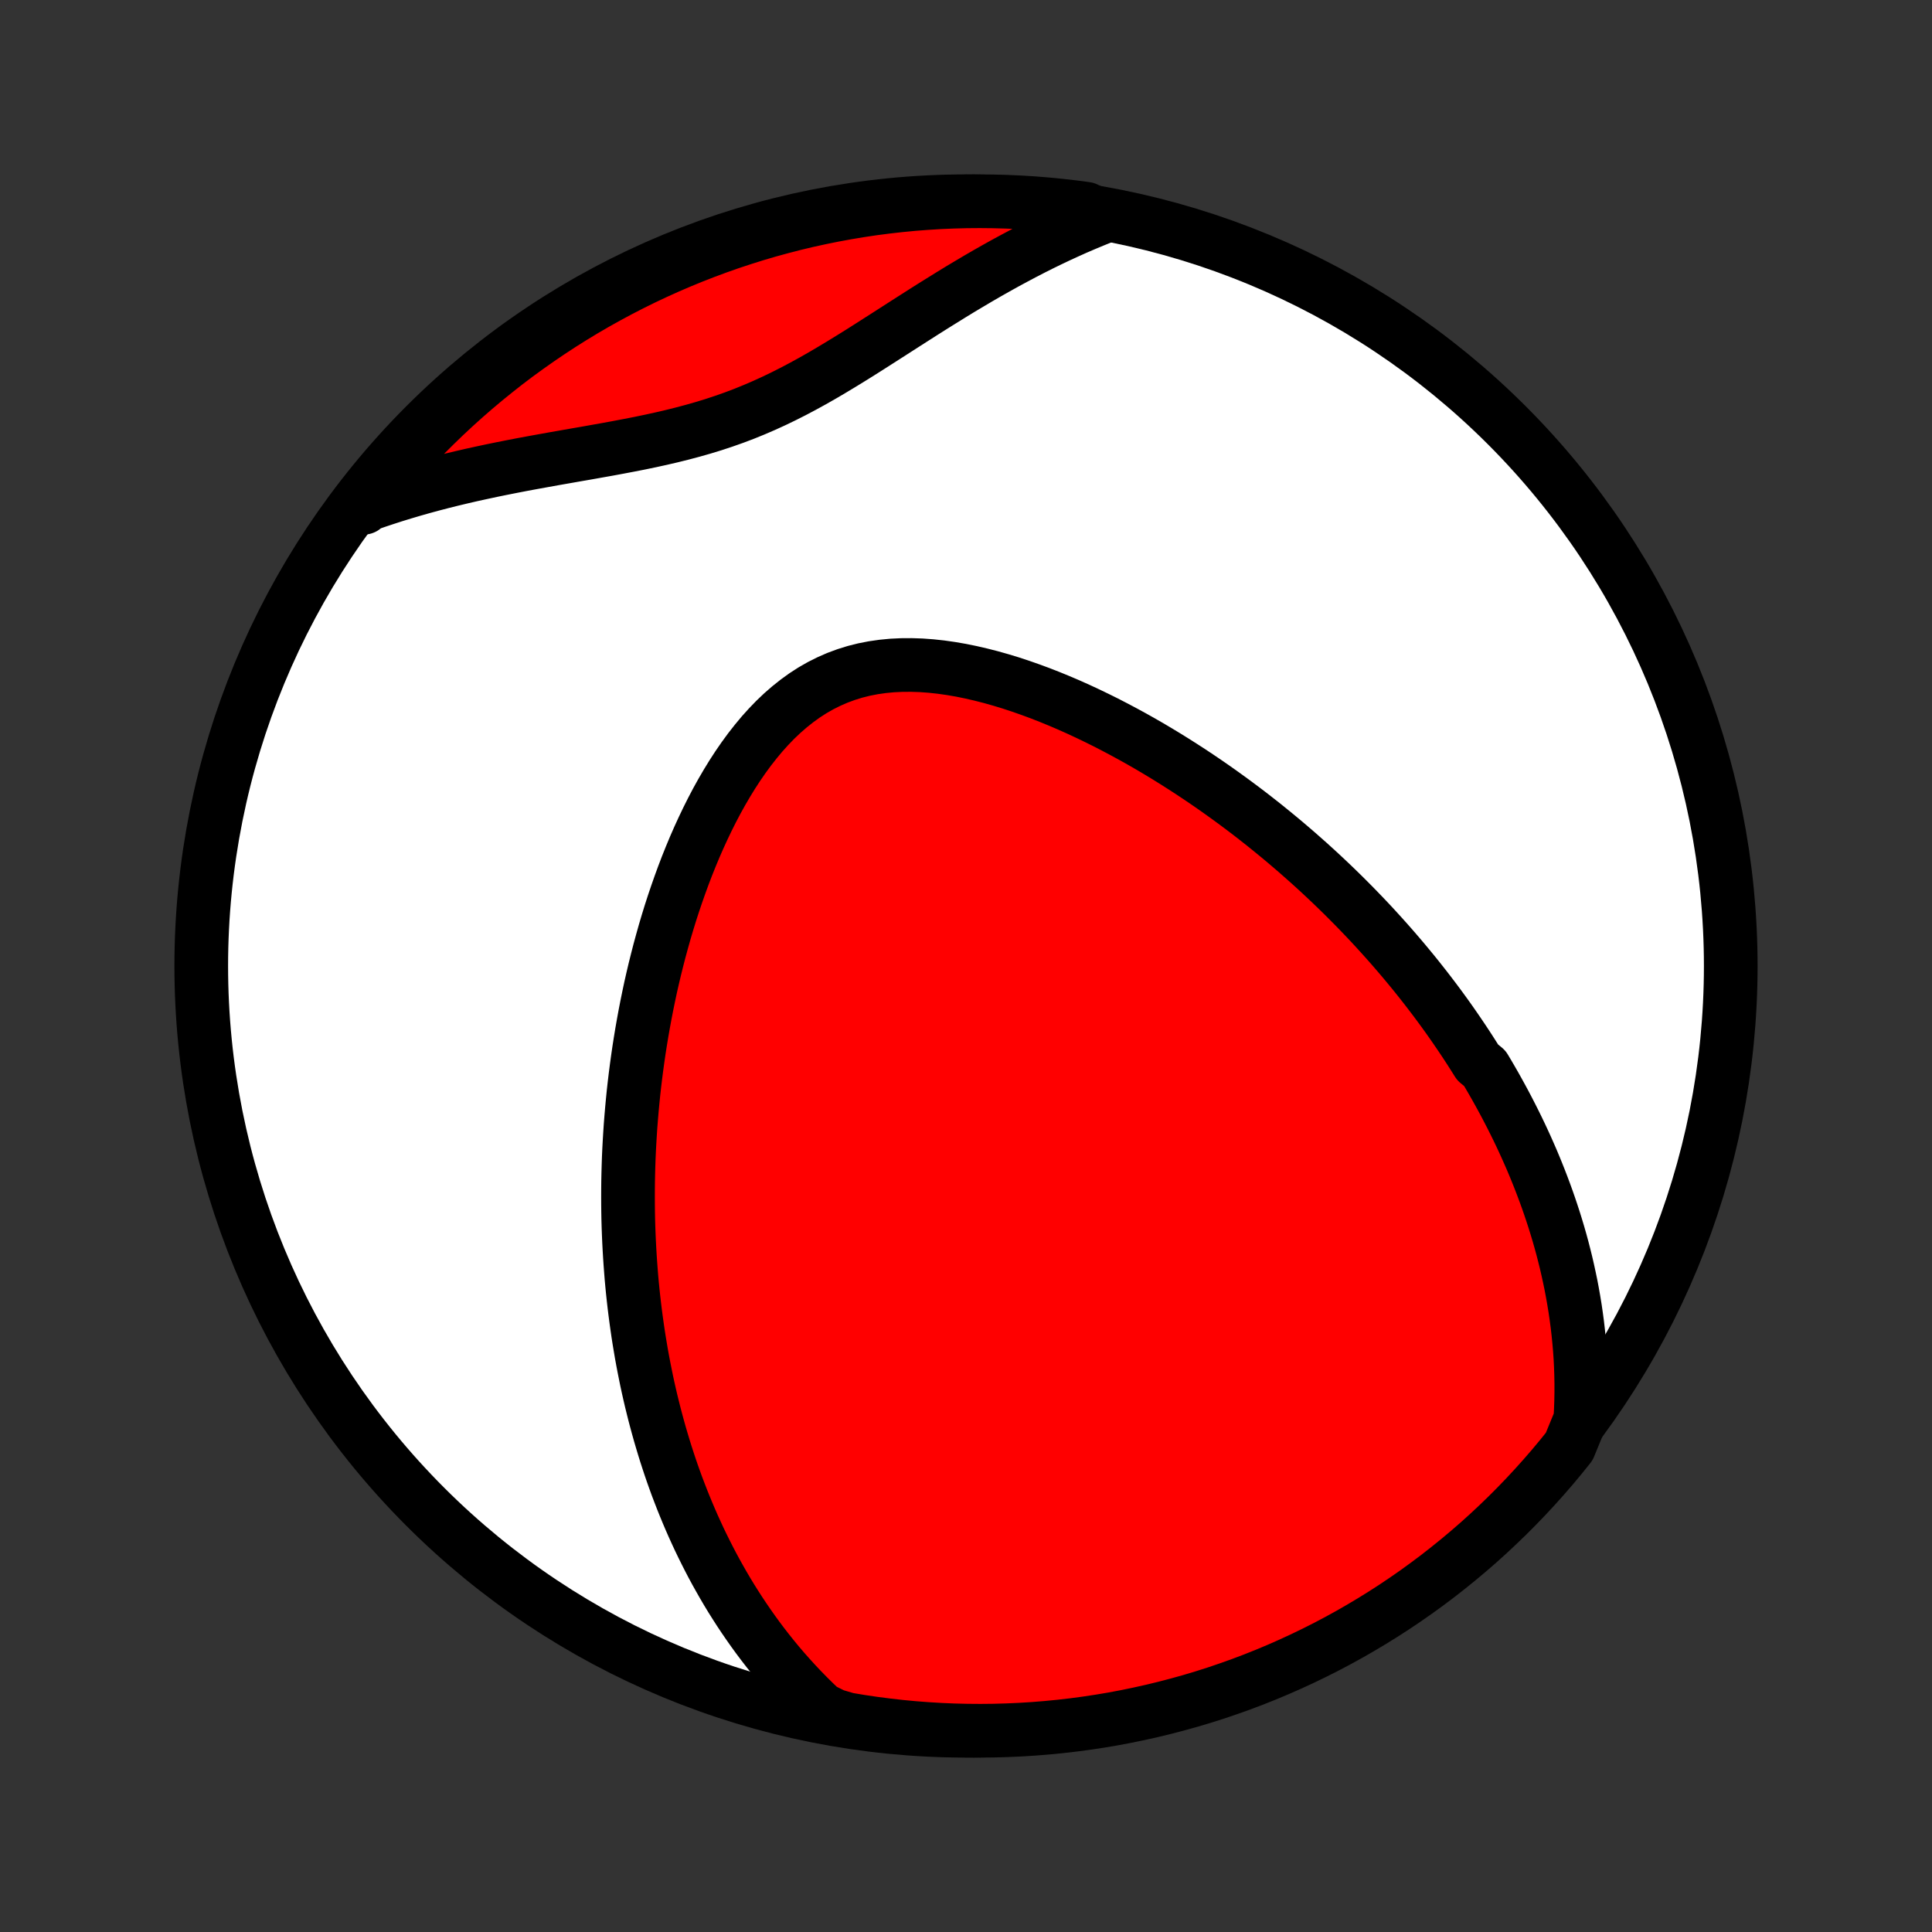 <?xml version="1.0" encoding="utf-8" standalone="no"?>
<!DOCTYPE svg PUBLIC "-//W3C//DTD SVG 1.1//EN"
  "http://www.w3.org/Graphics/SVG/1.1/DTD/svg11.dtd">
<!-- Created with matplotlib (http://matplotlib.org/) -->
<svg height="72pt" version="1.1" viewBox="0 0 72 72" width="72pt" xmlns="http://www.w3.org/2000/svg" xmlns:xlink="http://www.w3.org/1999/xlink">
 <rect x="0" y="0" width="72" height="72" fill="#333333" stroke="none"/>
 <defs>
  <style type="text/css">
*{stroke-linecap:butt;stroke-linejoin:round;}
  </style>
 </defs>
 <g id="figure_1">
  <g id="patch_1">
   <path d="
M0 72
L72 72
L72 0
L0 0
z
" style="fill:none;"/>
  </g>
  <g id="axes_1">
   <g id="PatchCollection_1">
    <defs>
     <path d="
M36 -7.5
C43.558 -7.5 50.808 -10.503 56.153 -15.848
C61.497 -21.192 64.5 -28.442 64.5 -36
C64.5 -43.558 61.497 -50.808 56.153 -56.153
C50.808 -61.497 43.558 -64.5 36 -64.5
C28.442 -64.5 21.192 -61.497 15.848 -56.153
C10.503 -50.808 7.5 -43.558 7.5 -36
C7.5 -28.442 10.503 -21.192 15.848 -15.848
C21.192 -10.503 28.442 -7.5 36 -7.5
z
" id="C0_0_a811fe30f3"/>
     <path d="
M58.893 -19.097
L58.912 -19.439
L58.924 -19.777
L58.93 -20.111
L58.93 -20.441
L58.924 -20.767
L58.913 -21.09
L58.897 -21.408
L58.875 -21.722
L58.848 -22.033
L58.817 -22.34
L58.782 -22.643
L58.742 -22.943
L58.699 -23.239
L58.651 -23.532
L58.6 -23.822
L58.546 -24.108
L58.487 -24.391
L58.426 -24.671
L58.362 -24.948
L58.294 -25.222
L58.224 -25.493
L58.151 -25.761
L58.075 -26.026
L57.996 -26.289
L57.915 -26.549
L57.831 -26.807
L57.745 -27.062
L57.657 -27.314
L57.566 -27.565
L57.473 -27.813
L57.378 -28.059
L57.281 -28.303
L57.182 -28.545
L57.081 -28.785
L56.977 -29.023
L56.872 -29.259
L56.765 -29.493
L56.656 -29.726
L56.545 -29.957
L56.432 -30.186
L56.317 -30.414
L56.201 -30.64
L56.082 -30.866
L55.962 -31.089
L55.84 -31.311
L55.716 -31.533
L55.59 -31.753
L55.463 -31.971
L55.333 -32.189
L55.069 -32.406
L54.934 -32.621
L54.797 -32.836
L54.658 -33.05
L54.517 -33.263
L54.374 -33.475
L54.229 -33.687
L54.083 -33.897
L53.934 -34.108
L53.783 -34.317
L53.63 -34.526
L53.475 -34.734
L53.317 -34.942
L53.158 -35.149
L52.996 -35.356
L52.832 -35.563
L52.666 -35.769
L52.497 -35.974
L52.326 -36.18
L52.152 -36.385
L51.976 -36.59
L51.797 -36.795
L51.616 -36.999
L51.432 -37.203
L51.245 -37.408
L51.056 -37.612
L50.864 -37.815
L50.668 -38.019
L50.47 -38.223
L50.269 -38.426
L50.065 -38.63
L49.857 -38.833
L49.647 -39.036
L49.433 -39.239
L49.216 -39.442
L48.995 -39.645
L48.771 -39.848
L48.543 -40.05
L48.312 -40.253
L48.077 -40.455
L47.839 -40.657
L47.596 -40.859
L47.35 -41.06
L47.1 -41.262
L46.846 -41.462
L46.588 -41.663
L46.325 -41.863
L46.059 -42.062
L45.789 -42.26
L45.514 -42.458
L45.235 -42.655
L44.952 -42.851
L44.664 -43.046
L44.372 -43.24
L44.075 -43.432
L43.775 -43.623
L43.469 -43.813
L43.16 -44
L42.846 -44.186
L42.528 -44.369
L42.205 -44.55
L41.878 -44.728
L41.547 -44.903
L41.212 -45.076
L40.873 -45.244
L40.53 -45.409
L40.184 -45.57
L39.833 -45.727
L39.48 -45.878
L39.123 -46.024
L38.763 -46.165
L38.4 -46.299
L38.035 -46.427
L37.668 -46.548
L37.299 -46.66
L36.928 -46.765
L36.556 -46.86
L36.184 -46.946
L35.812 -47.022
L35.44 -47.086
L35.069 -47.139
L34.699 -47.179
L34.331 -47.206
L33.966 -47.218
L33.604 -47.216
L33.246 -47.199
L32.892 -47.165
L32.543 -47.115
L32.2 -47.048
L31.862 -46.963
L31.531 -46.86
L31.207 -46.74
L30.891 -46.602
L30.581 -46.447
L30.28 -46.275
L29.987 -46.086
L29.702 -45.88
L29.425 -45.66
L29.156 -45.426
L28.895 -45.178
L28.643 -44.917
L28.398 -44.645
L28.162 -44.361
L27.933 -44.069
L27.712 -43.767
L27.498 -43.457
L27.292 -43.14
L27.093 -42.816
L26.901 -42.487
L26.716 -42.154
L26.538 -41.815
L26.367 -41.474
L26.202 -41.129
L26.043 -40.782
L25.89 -40.432
L25.744 -40.082
L25.603 -39.73
L25.468 -39.377
L25.339 -39.024
L25.215 -38.671
L25.096 -38.319
L24.982 -37.966
L24.874 -37.615
L24.77 -37.264
L24.672 -36.915
L24.577 -36.567
L24.488 -36.221
L24.402 -35.876
L24.321 -35.533
L24.244 -35.193
L24.172 -34.854
L24.103 -34.517
L24.038 -34.182
L23.977 -33.85
L23.919 -33.52
L23.865 -33.192
L23.814 -32.866
L23.767 -32.543
L23.723 -32.222
L23.682 -31.904
L23.644 -31.588
L23.609 -31.274
L23.578 -30.963
L23.549 -30.654
L23.523 -30.348
L23.499 -30.043
L23.479 -29.741
L23.461 -29.442
L23.445 -29.144
L23.432 -28.849
L23.422 -28.556
L23.414 -28.265
L23.408 -27.977
L23.405 -27.69
L23.404 -27.405
L23.405 -27.122
L23.408 -26.841
L23.413 -26.562
L23.421 -26.285
L23.431 -26.01
L23.443 -25.736
L23.457 -25.464
L23.473 -25.194
L23.491 -24.925
L23.511 -24.657
L23.532 -24.391
L23.556 -24.127
L23.582 -23.864
L23.61 -23.602
L23.64 -23.341
L23.672 -23.082
L23.706 -22.823
L23.742 -22.566
L23.779 -22.31
L23.819 -22.055
L23.861 -21.801
L23.904 -21.547
L23.95 -21.295
L23.998 -21.043
L24.048 -20.793
L24.099 -20.542
L24.153 -20.293
L24.209 -20.044
L24.267 -19.796
L24.328 -19.548
L24.39 -19.301
L24.455 -19.054
L24.522 -18.808
L24.591 -18.561
L24.663 -18.316
L24.737 -18.07
L24.813 -17.825
L24.892 -17.58
L24.973 -17.336
L25.057 -17.091
L25.144 -16.846
L25.233 -16.602
L25.326 -16.358
L25.421 -16.113
L25.519 -15.869
L25.62 -15.625
L25.724 -15.38
L25.831 -15.136
L25.942 -14.892
L26.055 -14.647
L26.173 -14.402
L26.294 -14.158
L26.418 -13.913
L26.546 -13.668
L26.678 -13.423
L26.815 -13.178
L26.955 -12.932
L27.099 -12.687
L27.248 -12.441
L27.402 -12.196
L27.56 -11.95
L27.723 -11.705
L27.891 -11.46
L28.064 -11.214
L28.242 -10.969
L28.426 -10.724
L28.615 -10.48
L28.811 -10.235
L29.012 -9.991
L29.22 -9.748
L29.434 -9.506
L29.655 -9.264
L29.882 -9.023
L30.117 -8.783
L30.359 -8.544
L30.609 -8.306
L31.088 -8.071
L31.578 -7.927
L32.07 -7.845
L32.563 -7.772
L33.058 -7.708
L33.553 -7.652
L34.049 -7.605
L34.545 -7.567
L35.042 -7.537
L35.54 -7.516
L36.037 -7.504
L36.535 -7.5
L37.032 -7.505
L37.529 -7.519
L38.025 -7.541
L38.521 -7.572
L39.016 -7.612
L39.51 -7.66
L40.003 -7.717
L40.495 -7.783
L40.986 -7.857
L41.474 -7.939
L41.962 -8.031
L42.447 -8.131
L42.931 -8.239
L43.412 -8.356
L43.891 -8.481
L44.368 -8.614
L44.842 -8.756
L45.314 -8.906
L45.782 -9.065
L46.248 -9.231
L46.711 -9.406
L47.17 -9.589
L47.626 -9.78
L48.078 -9.979
L48.527 -10.186
L48.972 -10.401
L49.413 -10.623
L49.849 -10.853
L50.282 -11.091
L50.71 -11.337
L51.134 -11.59
L51.553 -11.85
L51.968 -12.118
L52.377 -12.393
L52.782 -12.675
L53.181 -12.965
L53.576 -13.261
L53.964 -13.565
L54.348 -13.875
L54.726 -14.192
L55.098 -14.515
L55.464 -14.845
L55.824 -15.182
L56.179 -15.525
L56.527 -15.874
L56.869 -16.229
L57.204 -16.59
L57.533 -16.957
L57.856 -17.33
L58.172 -17.709
L58.481 -18.093
z
" id="C0_1_a287b00621"/>
     <path d="
M41.088 -63.912
L40.763 -63.781
L40.437 -63.645
L40.11 -63.505
L39.783 -63.358
L39.454 -63.207
L39.125 -63.051
L38.795 -62.89
L38.465 -62.724
L38.133 -62.552
L37.801 -62.376
L37.468 -62.196
L37.134 -62.01
L36.8 -61.821
L36.465 -61.627
L36.129 -61.428
L35.792 -61.227
L35.455 -61.021
L35.118 -60.812
L34.779 -60.601
L34.44 -60.387
L34.1 -60.17
L33.759 -59.952
L33.418 -59.733
L33.075 -59.513
L32.731 -59.293
L32.387 -59.073
L32.041 -58.854
L31.694 -58.638
L31.345 -58.424
L30.994 -58.213
L30.642 -58.006
L30.287 -57.804
L29.93 -57.608
L29.571 -57.418
L29.209 -57.235
L28.844 -57.059
L28.476 -56.891
L28.105 -56.731
L27.731 -56.579
L27.353 -56.436
L26.973 -56.302
L26.589 -56.175
L26.203 -56.057
L25.813 -55.946
L25.422 -55.842
L25.028 -55.744
L24.632 -55.652
L24.235 -55.565
L23.836 -55.482
L23.437 -55.404
L23.037 -55.328
L22.637 -55.254
L22.237 -55.183
L21.838 -55.112
L21.439 -55.043
L21.042 -54.973
L20.647 -54.904
L20.253 -54.833
L19.861 -54.762
L19.472 -54.69
L19.085 -54.615
L18.701 -54.539
L18.32 -54.461
L17.942 -54.38
L17.568 -54.298
L17.196 -54.212
L16.828 -54.124
L16.464 -54.033
L16.104 -53.939
L15.747 -53.842
L15.395 -53.742
L15.046 -53.639
L14.701 -53.533
L14.36 -53.423
L14.024 -53.311
L13.691 -53.195
L13.55 -53.076
L13.86 -53.557
L14.177 -53.947
L14.5 -54.33
L14.83 -54.708
L15.166 -55.081
L15.508 -55.447
L15.857 -55.808
L16.212 -56.162
L16.573 -56.511
L16.94 -56.853
L17.313 -57.189
L17.691 -57.518
L18.075 -57.841
L18.465 -58.157
L18.859 -58.467
L19.259 -58.77
L19.665 -59.065
L20.075 -59.354
L20.489 -59.635
L20.909 -59.91
L21.333 -60.177
L21.762 -60.437
L22.195 -60.689
L22.632 -60.933
L23.074 -61.171
L23.519 -61.4
L23.968 -61.622
L24.421 -61.836
L24.877 -62.042
L25.337 -62.24
L25.8 -62.43
L26.266 -62.612
L26.735 -62.786
L27.206 -62.952
L27.681 -63.109
L28.158 -63.259
L28.637 -63.4
L29.119 -63.532
L29.602 -63.657
L30.088 -63.773
L30.576 -63.88
L31.065 -63.979
L31.555 -64.069
L32.047 -64.151
L32.541 -64.225
L33.035 -64.289
L33.53 -64.345
L34.026 -64.393
L34.522 -64.431
L35.019 -64.462
L35.517 -64.483
L36.014 -64.496
L36.511 -64.5
L37.009 -64.495
L37.505 -64.482
L38.002 -64.46
L38.498 -64.43
L38.993 -64.39
L39.487 -64.342
L39.98 -64.286
L40.472 -64.221
z
" id="C0_2_d80a17f75a"/>
    </defs>
    <g clip-path="url(#p1bffca34e9)">
     <use style="fill:#ffffff;stroke:#000000;stroke-width:2.0;" x="0.0" xlink:href="#C0_0_a811fe30f3" y="72.0"/>
    </g>
    <g clip-path="url(#p1bffca34e9)">
     <use style="fill:#ff0000;stroke:#000000;stroke-width:2.0;" x="0.0" xlink:href="#C0_1_a287b00621" y="72.0"/>
    </g>
    <g clip-path="url(#p1bffca34e9)">
     <use style="fill:#ff0000;stroke:#000000;stroke-width:2.0;" x="0.0" xlink:href="#C0_2_d80a17f75a" y="72.0"/>
    </g>
   </g>
  </g>
 </g>
 <defs>
  <clipPath id="p1bffca34e9">
   <rect height="72.0" width="72.0" x="0.0" y="0.0"/>
  </clipPath>
 </defs>
</svg>
